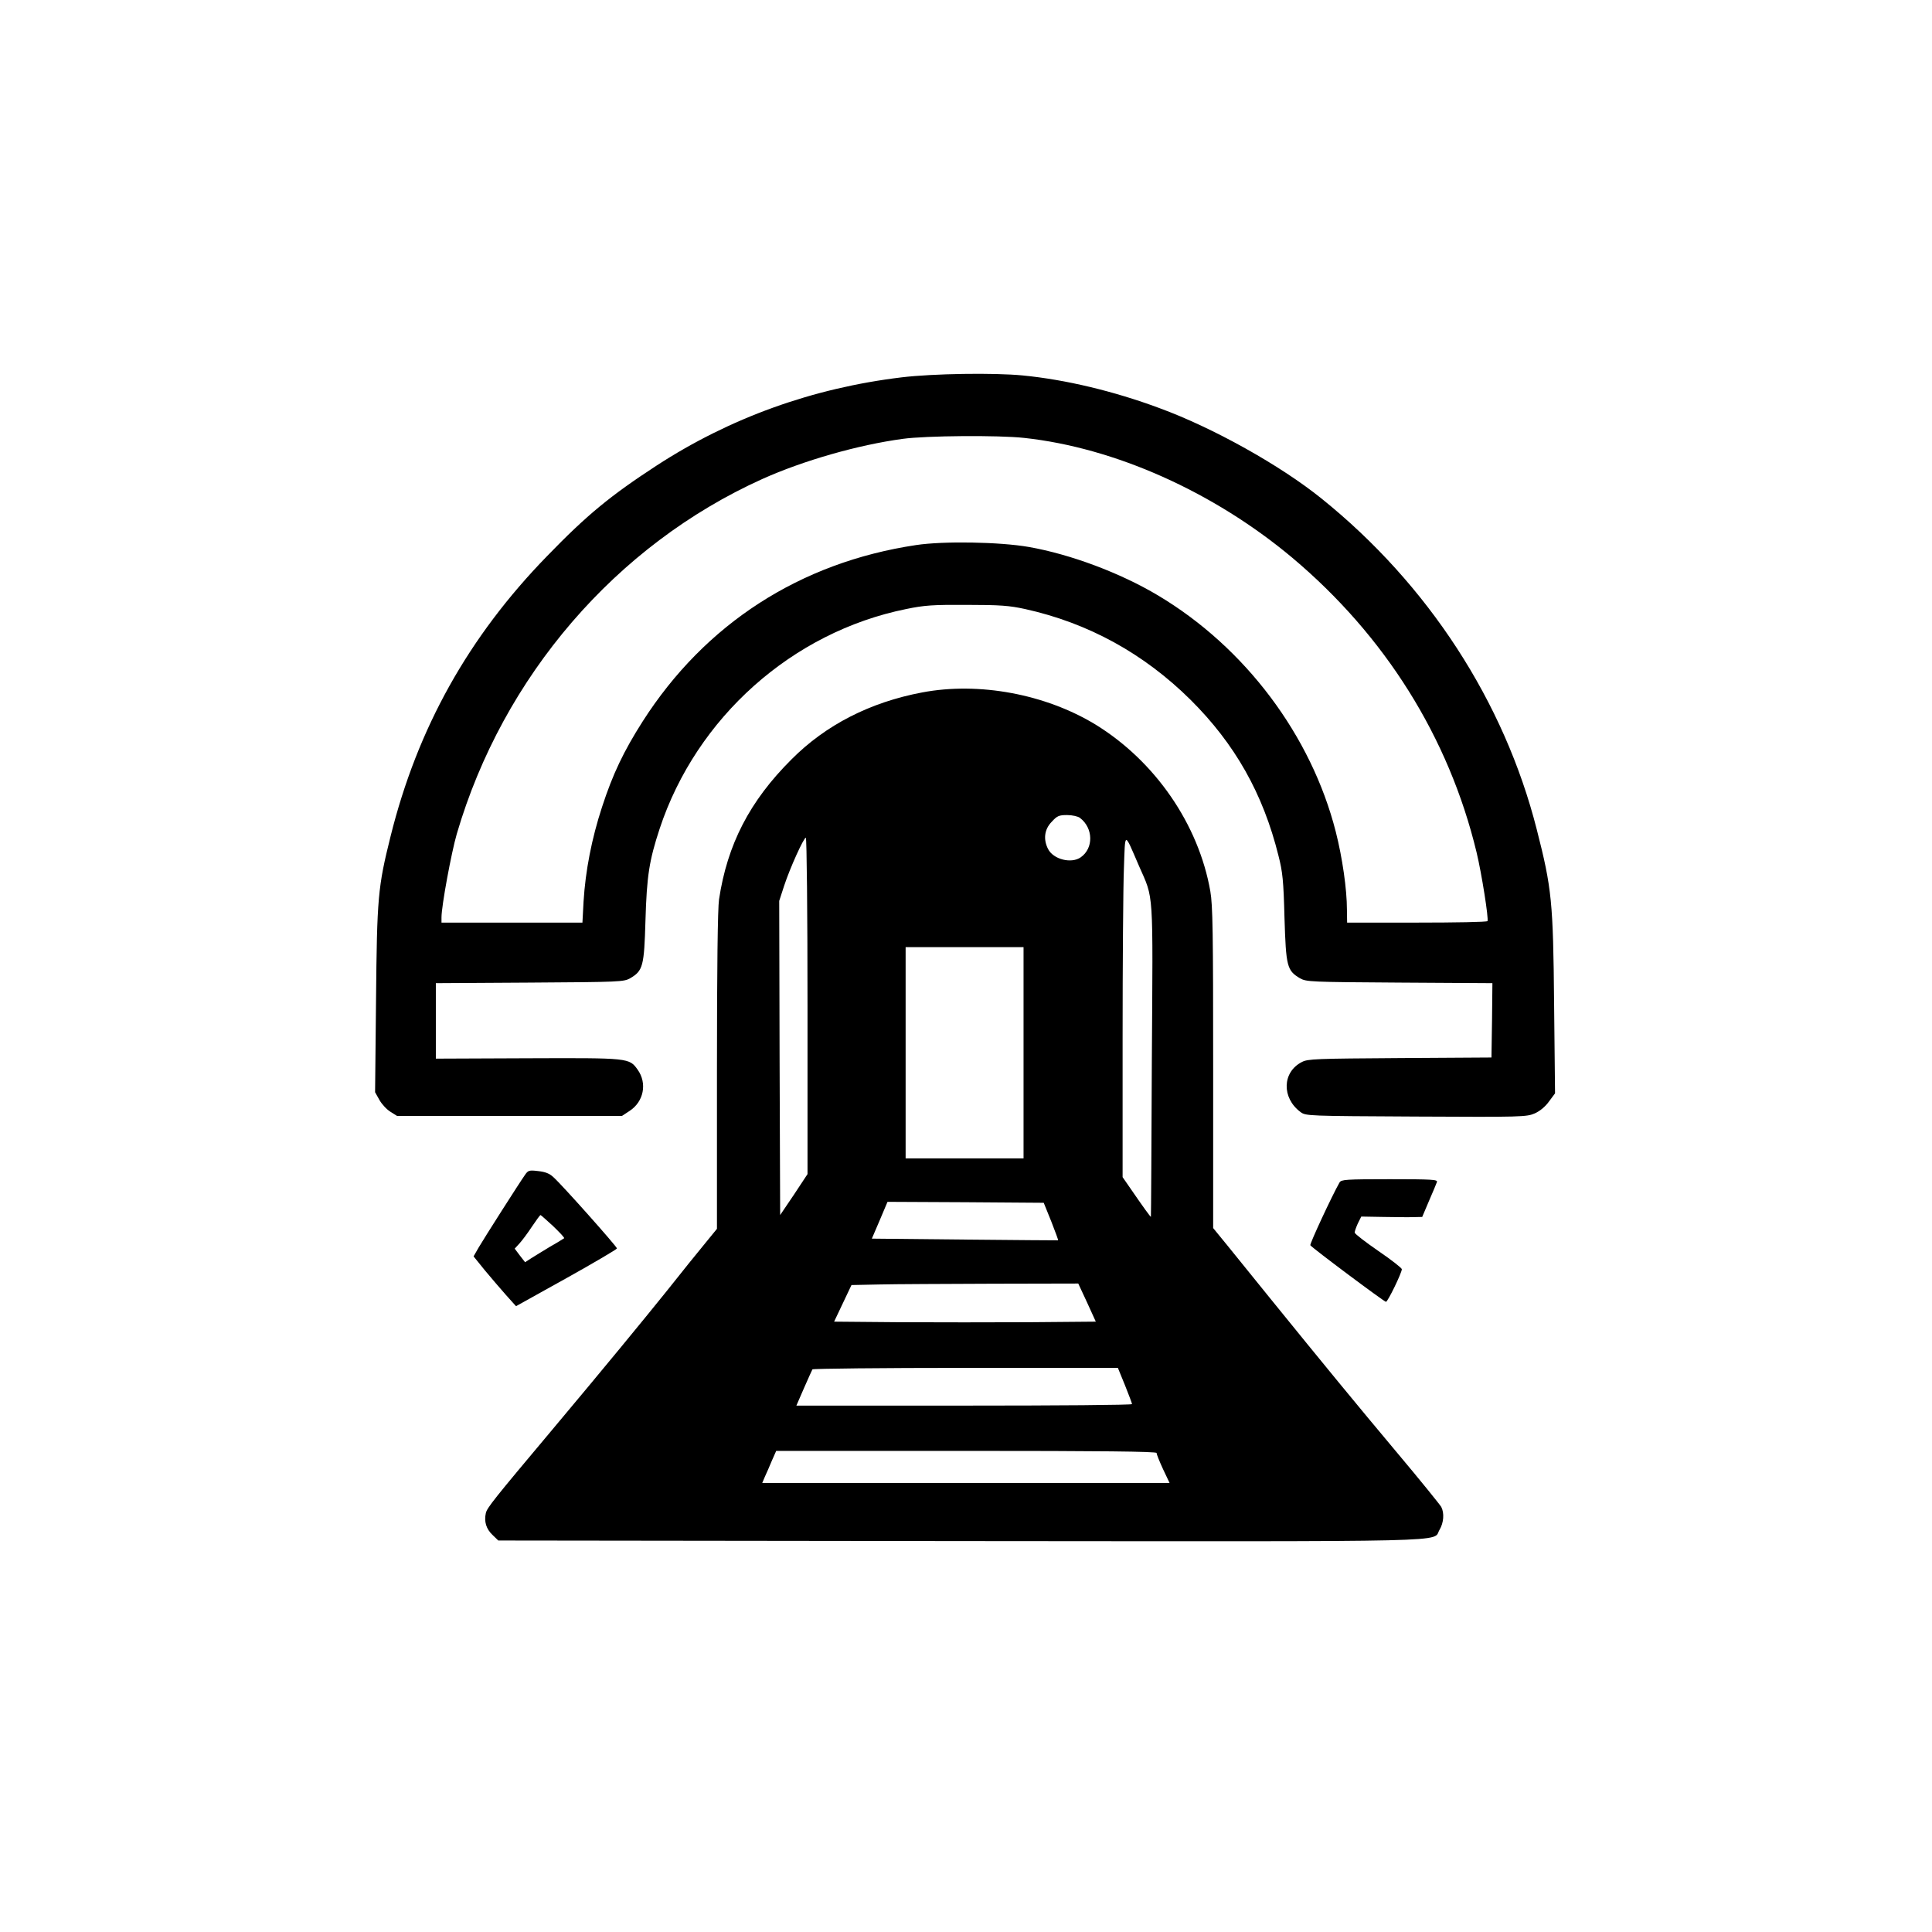 <?xml version="1.0" standalone="no"?>
<!DOCTYPE svg PUBLIC "-//W3C//DTD SVG 20010904//EN"
 "http://www.w3.org/TR/2001/REC-SVG-20010904/DTD/svg10.dtd">
<svg version="1.0" xmlns="http://www.w3.org/2000/svg"
 width="1024pt" height="1024pt" viewBox="0 0 1024 1024"
 preserveAspectRatio="xMidYMid meet">
<g transform="translate(0,1024) scale(0.1,-0.1)"
fill="#000000" stroke="none">
<path d="M4779 8240 c-473 -57 -910 -215 -1298 -467 -244 -159 -369 -261 -581
-480 -416 -427 -687 -911 -830 -1486 -67 -269 -72 -322 -77 -869 l-5 -487 23
-41 c13 -23 39 -51 59 -63 l35 -22 596 0 595 0 41 27 c75 49 94 146 43 218
-45 63 -44 63 -582 61 l-488 -2 0 200 0 200 498 3 c479 3 498 4 532 23 68 40
74 64 81 305 7 239 20 319 75 487 195 590 703 1043 1307 1165 96 20 141 23
322 22 177 0 225 -4 308 -22 335 -74 630 -236 878 -482 234 -233 383 -495 465
-825 22 -86 27 -132 32 -330 8 -257 13 -279 82 -320 34 -19 53 -20 528 -23
l492 -3 -2 -197 -3 -197 -485 -3 c-444 -3 -488 -4 -520 -21 -104 -53 -108
-190 -7 -265 28 -21 38 -21 613 -24 561 -3 586 -2 629 17 27 12 56 36 75 63
l32 43 -5 475 c-5 541 -12 611 -92 924 -172 677 -576 1299 -1140 1753 -218
176 -576 376 -860 480 -242 90 -498 151 -724 173 -155 15 -474 10 -642 -10z
m649 -321 c481 -52 1004 -286 1420 -634 493 -414 831 -953 978 -1562 27 -112
65 -353 58 -365 -3 -5 -171 -8 -375 -8 l-369 0 -1 68 c0 108 -24 275 -59 413
-130 511 -481 978 -942 1253 -201 120 -464 218 -685 257 -155 27 -453 32 -598
10 -614 -92 -1118 -417 -1449 -935 -100 -157 -158 -278 -215 -453 -55 -168
-88 -338 -98 -501 l-6 -112 -374 0 -373 0 0 28 c0 60 52 342 81 442 245 836
844 1531 1619 1881 218 98 508 181 745 213 122 17 509 20 643 5z"/>
<path d="M4888 6570 c-276 -52 -511 -172 -693 -355 -222 -221 -340 -451 -384
-742 -7 -47 -11 -361 -11 -909 l0 -837 -62 -76 c-35 -42 -126 -155 -202 -251
-132 -164 -329 -404 -610 -739 -309 -368 -345 -413 -351 -441 -10 -45 2 -84
36 -116 l30 -29 2450 -3 c2698 -2 2498 -7 2539 60 22 37 26 88 9 121 -7 12
-111 141 -233 286 -223 266 -388 467 -671 816 -85 105 -188 232 -229 283 l-76
93 0 848 c0 721 -2 862 -15 937 -62 355 -293 690 -609 884 -265 161 -617 227
-918 170z m836 -665 c71 -54 73 -161 4 -209 -50 -35 -145 -11 -173 44 -26 51
-20 104 19 144 29 32 39 36 82 36 27 0 58 -7 68 -15z m313 -255 c79 -180 74
-109 68 -1031 -2 -453 -4 -826 -5 -828 0 -5 -44 56 -105 145 l-45 65 0 732 c0
403 3 810 7 906 7 197 0 196 80 11z m-1757 -742 l0 -891 -72 -109 -73 -108 -3
833 -2 832 26 80 c32 97 104 255 115 255 5 0 9 -401 9 -892z m1145 -248 l0
-560 -312 0 -313 0 0 560 0 560 313 0 312 0 0 -560z m147 -894 c21 -54 38 -99
36 -100 -2 0 -224 1 -495 4 l-492 5 42 98 41 97 414 -2 414 -3 40 -99z m190
-430 l46 -101 -350 -3 c-192 -1 -504 -1 -693 0 l-344 3 46 97 46 97 146 3 c80
2 351 3 601 4 l455 1 47 -101z m201 -439 c20 -50 37 -95 37 -99 0 -5 -400 -8
-889 -8 l-890 0 40 92 c22 51 43 96 45 100 3 4 368 8 812 8 l807 0 38 -93z
m167 -358 c0 -6 15 -44 34 -85 l35 -74 -1080 0 -1079 0 14 33 c8 17 25 56 37
85 l23 52 1008 0 c707 0 1008 -3 1008 -11z"/>
<path d="M2782 4012 c-31 -44 -215 -333 -245 -384 l-27 -47 59 -73 c33 -40 84
-99 113 -132 l53 -59 268 149 c147 82 267 153 267 157 0 10 -290 336 -337 378
-20 19 -43 28 -80 32 -49 6 -54 4 -71 -21z m150 -271 c34 -33 61 -61 58 -64
-3 -2 -36 -23 -75 -45 -38 -23 -84 -51 -101 -62 l-31 -20 -28 36 -27 36 24 26
c14 15 44 55 67 90 23 34 43 62 46 62 2 0 32 -27 67 -59z"/>
<path d="M7100 3973 c-39 -68 -159 -326 -155 -333 9 -14 392 -300 401 -300 10
1 84 154 84 173 0 6 -56 50 -125 97 -68 47 -124 90 -125 97 0 7 8 29 17 49
l18 36 115 -2 c63 -1 136 -2 161 -1 l47 1 36 85 c20 46 39 91 42 100 5 13 -24
15 -250 15 -233 0 -257 -2 -266 -17z"/>
</g>
</svg>
